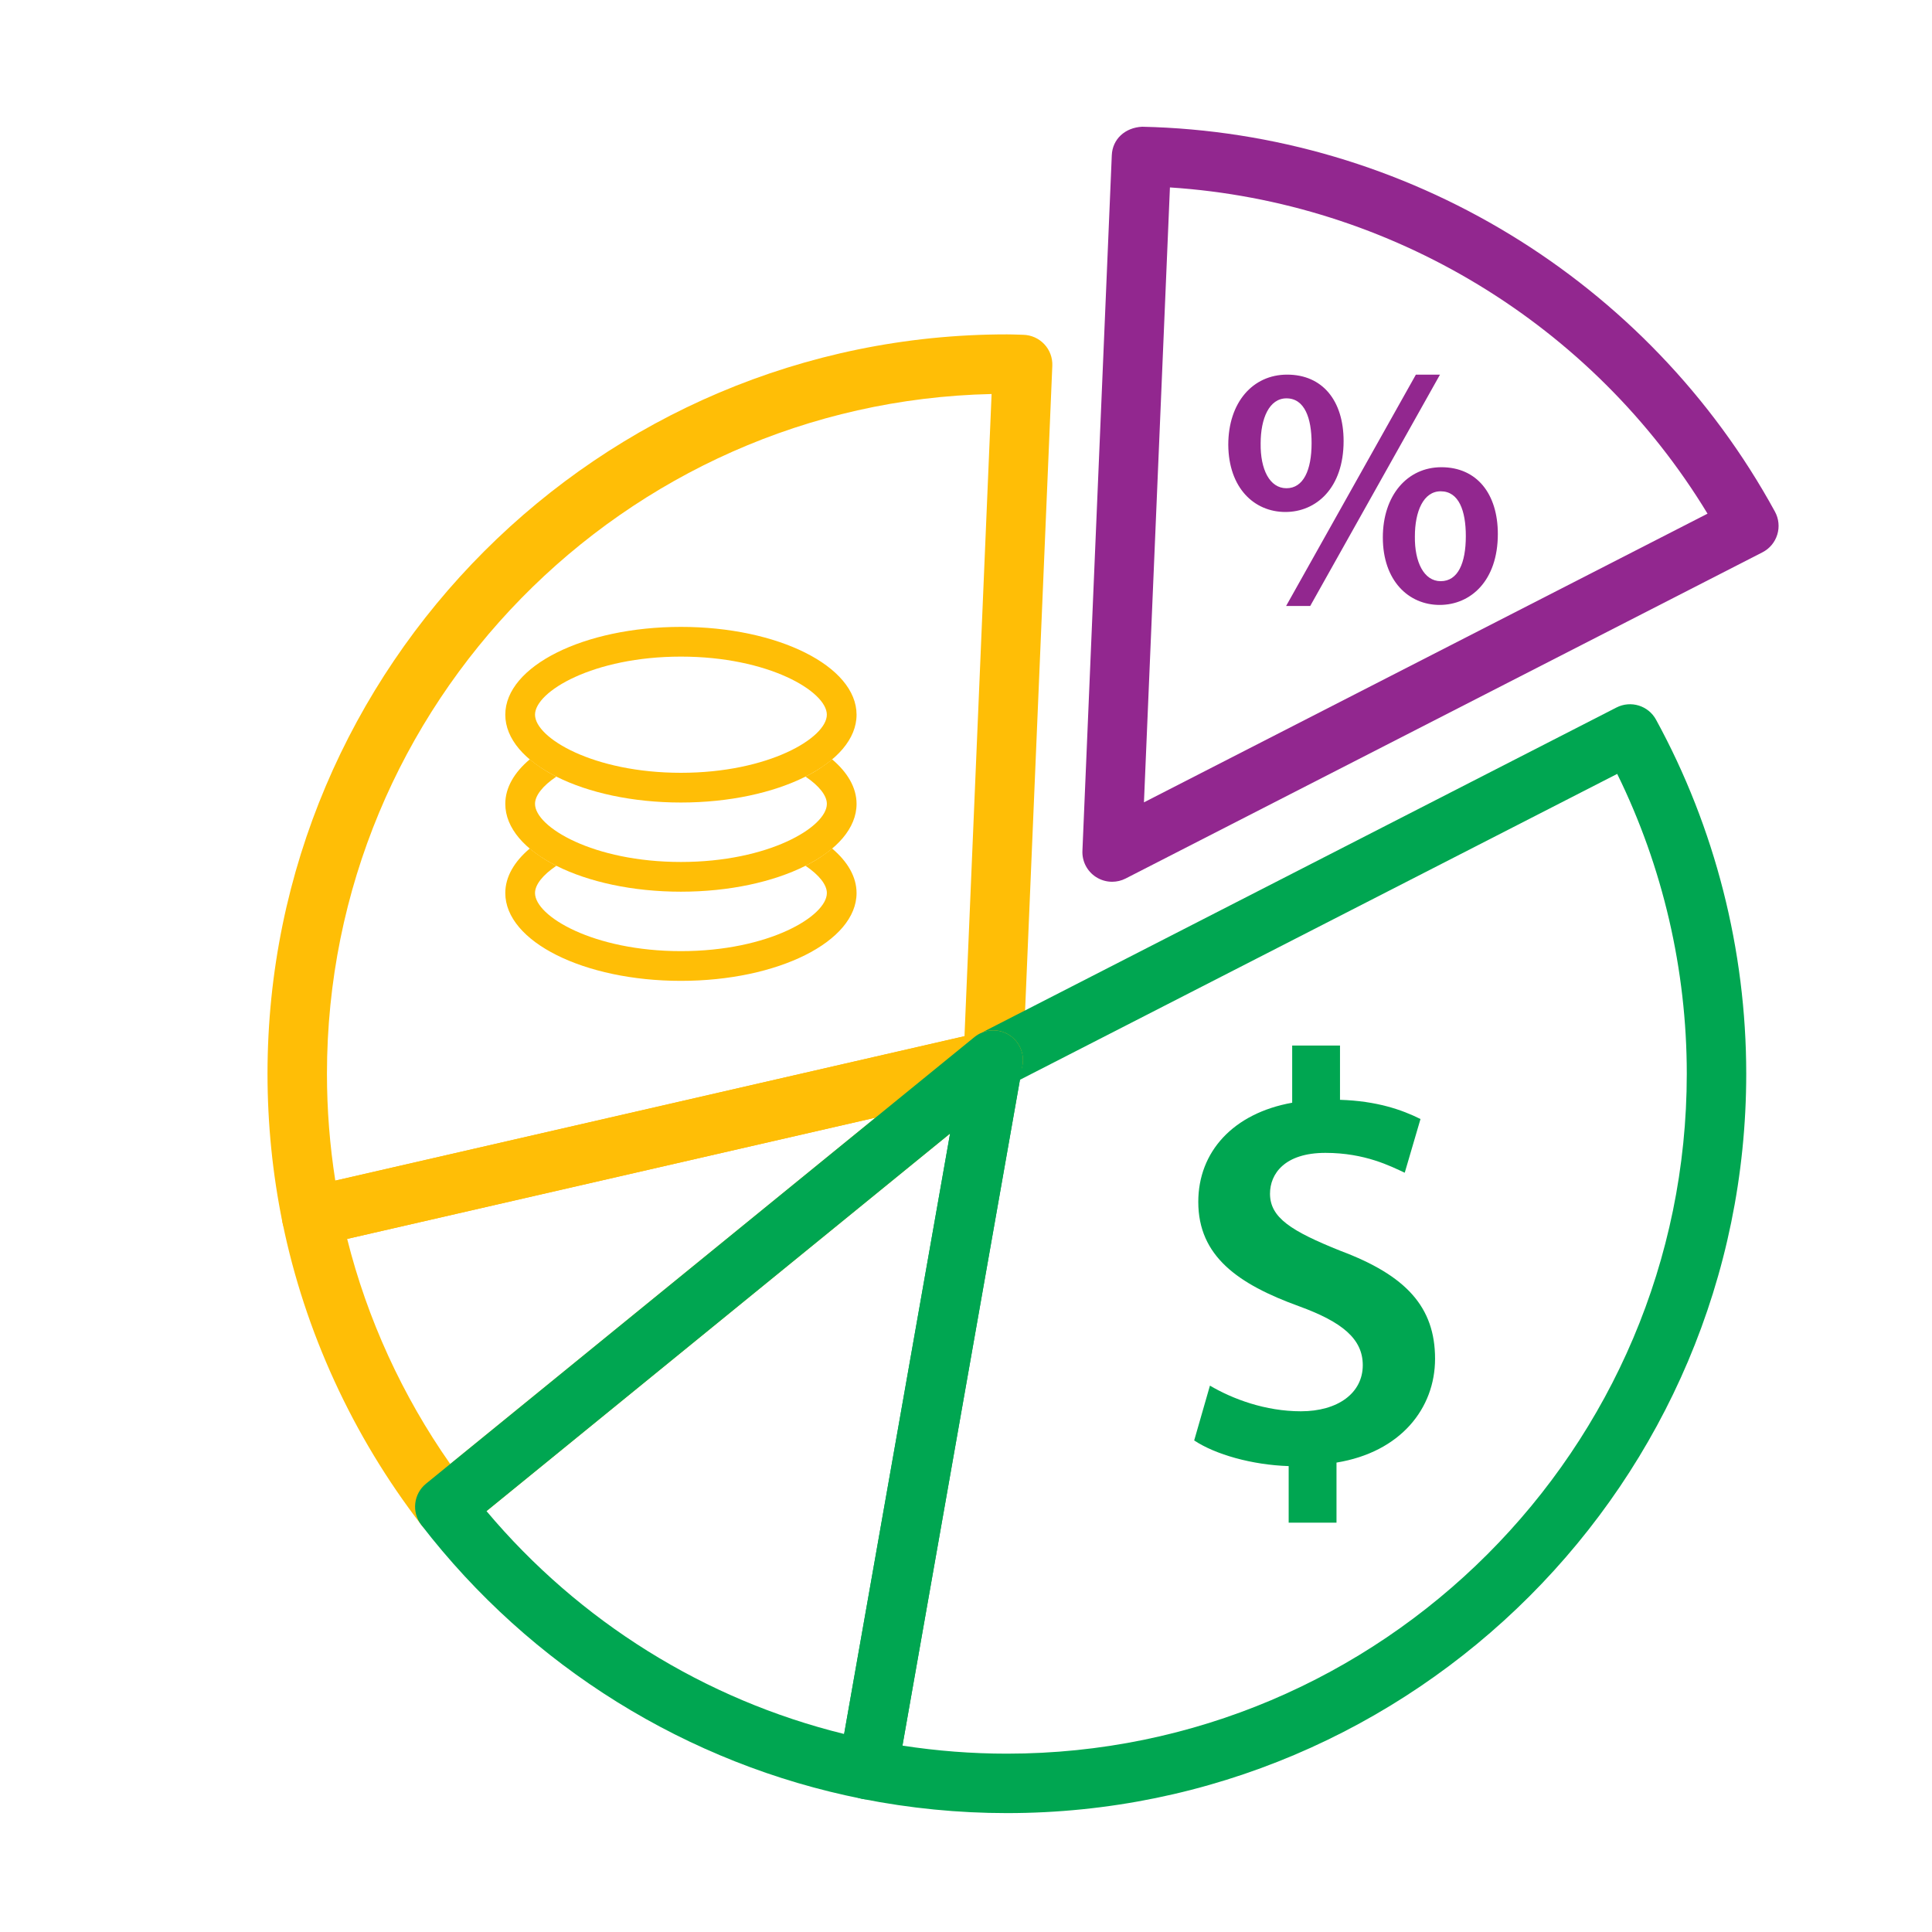 <?xml version="1.0" ?><!DOCTYPE svg  PUBLIC '-//W3C//DTD SVG 1.1//EN'  'http://www.w3.org/Graphics/SVG/1.1/DTD/svg11.dtd'><svg enable-background="new 0 0 65 65" height="65px" version="1.1" viewBox="0 0 65 65" width="65px" xml:space="preserve" xmlns="http://www.w3.org/2000/svg" xmlns:xlink="http://www.w3.org/1999/xlink"><g id="Layer_2"><g><path d="M10.484,41.93c-0.19,0-0.378-0.055-0.541-0.159c-0.227-0.146-0.385-0.377-0.439-0.641    C9.169,39.491,9,37.807,9,36.125C9,22.409,20.159,11.25,33.875,11.25c0.123,0,0.245,0.004,0.366,0.008l0.185,0.006    c0.269,0.006,0.524,0.12,0.708,0.316c0.184,0.195,0.281,0.457,0.27,0.726l-0.988,23.402c-0.019,0.45-0.336,0.832-0.775,0.933    l-22.932,5.264C10.634,41.921,10.559,41.93,10.484,41.93z M33.361,13.256C20.984,13.529,11,23.684,11,36.125    c0,1.204,0.094,2.41,0.281,3.596l21.168-4.858L33.361,13.256z" fill="#FFBE06"/></g><g><path d="M33.875,61c-1.627,0-3.265-0.161-4.867-0.479c-0.533-0.105-0.884-0.618-0.79-1.154l4.213-23.874    c0.055-0.309,0.25-0.573,0.529-0.716l21.423-10.973c0.484-0.248,1.075-0.065,1.333,0.41c1.985,3.632,3.034,7.751,3.034,11.911    C58.75,49.841,47.591,61,33.875,61z M30.362,58.729C31.525,58.909,32.703,59,33.875,59C46.488,59,56.75,48.738,56.75,36.125    c0-3.5-0.807-6.967-2.341-10.088L34.314,36.329L30.362,58.729z" fill="#00A651"/></g><g><path d="M37.416,29.666c-0.188,0-0.375-0.053-0.54-0.158c-0.299-0.191-0.475-0.528-0.459-0.884l0.988-23.402    c0.023-0.543,0.447-0.929,1.021-0.958c8.873,0.193,17.031,5.156,21.29,12.95c0.129,0.236,0.158,0.516,0.078,0.773    c-0.079,0.258-0.259,0.473-0.5,0.596L37.872,29.556C37.729,29.63,37.572,29.666,37.416,29.666z M39.361,6.306l-0.874,20.688    l18.961-9.712C53.581,10.907,46.797,6.789,39.361,6.306z" fill="#92278F"/></g><g><path d="M14.965,51.692c-0.038,0-0.077-0.002-0.115-0.007c-0.268-0.031-0.512-0.169-0.677-0.383    c-2.305-2.988-3.92-6.507-4.669-10.173c-0.108-0.532,0.227-1.054,0.756-1.175l22.932-5.264c0.453-0.105,0.917,0.117,1.122,0.535    c0.204,0.418,0.093,0.921-0.267,1.215L15.596,51.468C15.417,51.614,15.194,51.692,14.965,51.692z M11.68,41.681    c0.675,2.695,1.859,5.281,3.467,7.573l14.309-11.653L11.68,41.681z" fill="#FFBE06"/></g><g><path d="M29.203,60.54c-0.065,0-0.13-0.006-0.195-0.02c-5.881-1.167-11.15-4.44-14.835-9.217    c-0.331-0.43-0.26-1.045,0.161-1.387l18.451-15.026c0.324-0.263,0.778-0.297,1.138-0.087c0.36,0.212,0.551,0.625,0.479,1.036    l-4.213,23.874c-0.047,0.265-0.198,0.5-0.42,0.651C29.6,60.48,29.403,60.54,29.203,60.54z M16.368,50.84    c3.128,3.72,7.341,6.345,12.032,7.498l3.564-20.2L16.368,50.84z" fill="#00A651"/></g><g><path d="M43.356,51.229v-1.904c-1.236-0.039-2.473-0.393-3.179-0.863l0.53-1.844    c0.766,0.451,1.864,0.863,3.062,0.863c1.236,0,2.08-0.608,2.08-1.551c0-0.883-0.687-1.451-2.139-1.981    c-2.061-0.746-3.395-1.688-3.395-3.513c0-1.688,1.177-2.982,3.159-3.336v-1.923h1.609v1.825c1.236,0.039,2.08,0.333,2.708,0.646    l-0.53,1.807c-0.471-0.217-1.334-0.668-2.669-0.668c-1.374,0-1.864,0.707-1.864,1.373c0,0.805,0.706,1.256,2.374,1.924    c2.198,0.824,3.179,1.884,3.179,3.63c0,1.668-1.158,3.14-3.316,3.493v2.021H43.356z" fill="#00A651"/></g><g><path d="M45.204,14.839c0,1.587-0.927,2.386-1.958,2.386c-1.054,0-1.911-0.811-1.922-2.258    c0-1.426,0.822-2.363,1.98-2.363C44.498,12.604,45.204,13.484,45.204,14.839z M42.413,14.92c-0.012,0.869,0.301,1.506,0.869,1.506    c0.567,0,0.845-0.603,0.845-1.518c0-0.834-0.231-1.506-0.845-1.506C42.703,13.402,42.413,14.074,42.413,14.92z M43.27,20.387    l4.366-7.783h0.811l-4.366,7.783H43.27z M50.393,17.966c0,1.575-0.915,2.386-1.958,2.386c-1.042,0-1.911-0.811-1.911-2.27    c0-1.414,0.822-2.363,1.969-2.363C49.686,15.719,50.393,16.611,50.393,17.966z M47.602,18.047    c-0.012,0.857,0.301,1.506,0.869,1.506c0.579,0,0.845-0.603,0.845-1.518c0-0.846-0.231-1.506-0.845-1.506    C47.891,16.529,47.602,17.201,47.602,18.047z" fill="#92278F"/></g><path d="M27.994,28.546c-0.251,0.212-0.549,0.408-0.894,0.582c0.458,0.309,0.719,0.638,0.719,0.917   c0,0.778-1.958,1.955-4.909,1.955S18,30.823,18,30.045c0-0.279,0.26-0.608,0.719-0.917c-0.345-0.174-0.643-0.37-0.894-0.582   C17.304,28.985,17,29.497,17,30.045C17,31.678,19.646,33,22.909,33s5.909-1.322,5.909-2.955   C28.818,29.497,28.514,28.985,27.994,28.546z" fill="#FFBE06"/><path d="M27.994,25.546c-0.251,0.212-0.549,0.408-0.894,0.582c0.458,0.309,0.719,0.638,0.719,0.917   c0,0.778-1.958,1.955-4.909,1.955S18,27.823,18,27.045c0-0.279,0.26-0.608,0.719-0.917c-0.345-0.174-0.643-0.37-0.894-0.582   C17.304,25.985,17,26.497,17,27.045C17,28.678,19.646,30,22.909,30s5.909-1.322,5.909-2.955   C28.818,26.497,28.514,25.985,27.994,25.546z" fill="#FFBE06"/><path d="M22.909,22.091c2.951,0,4.909,1.176,4.909,1.954S25.86,26,22.909,26S18,24.823,18,24.045   S19.958,22.091,22.909,22.091 M22.909,21.091c-3.263,0-5.909,1.323-5.909,2.954C17,25.678,19.646,27,22.909,27   s5.909-1.322,5.909-2.955C28.818,22.414,26.172,21.091,22.909,21.091L22.909,21.091z" fill="#FFBE06"/></g><g id="Layer_3"/></svg>